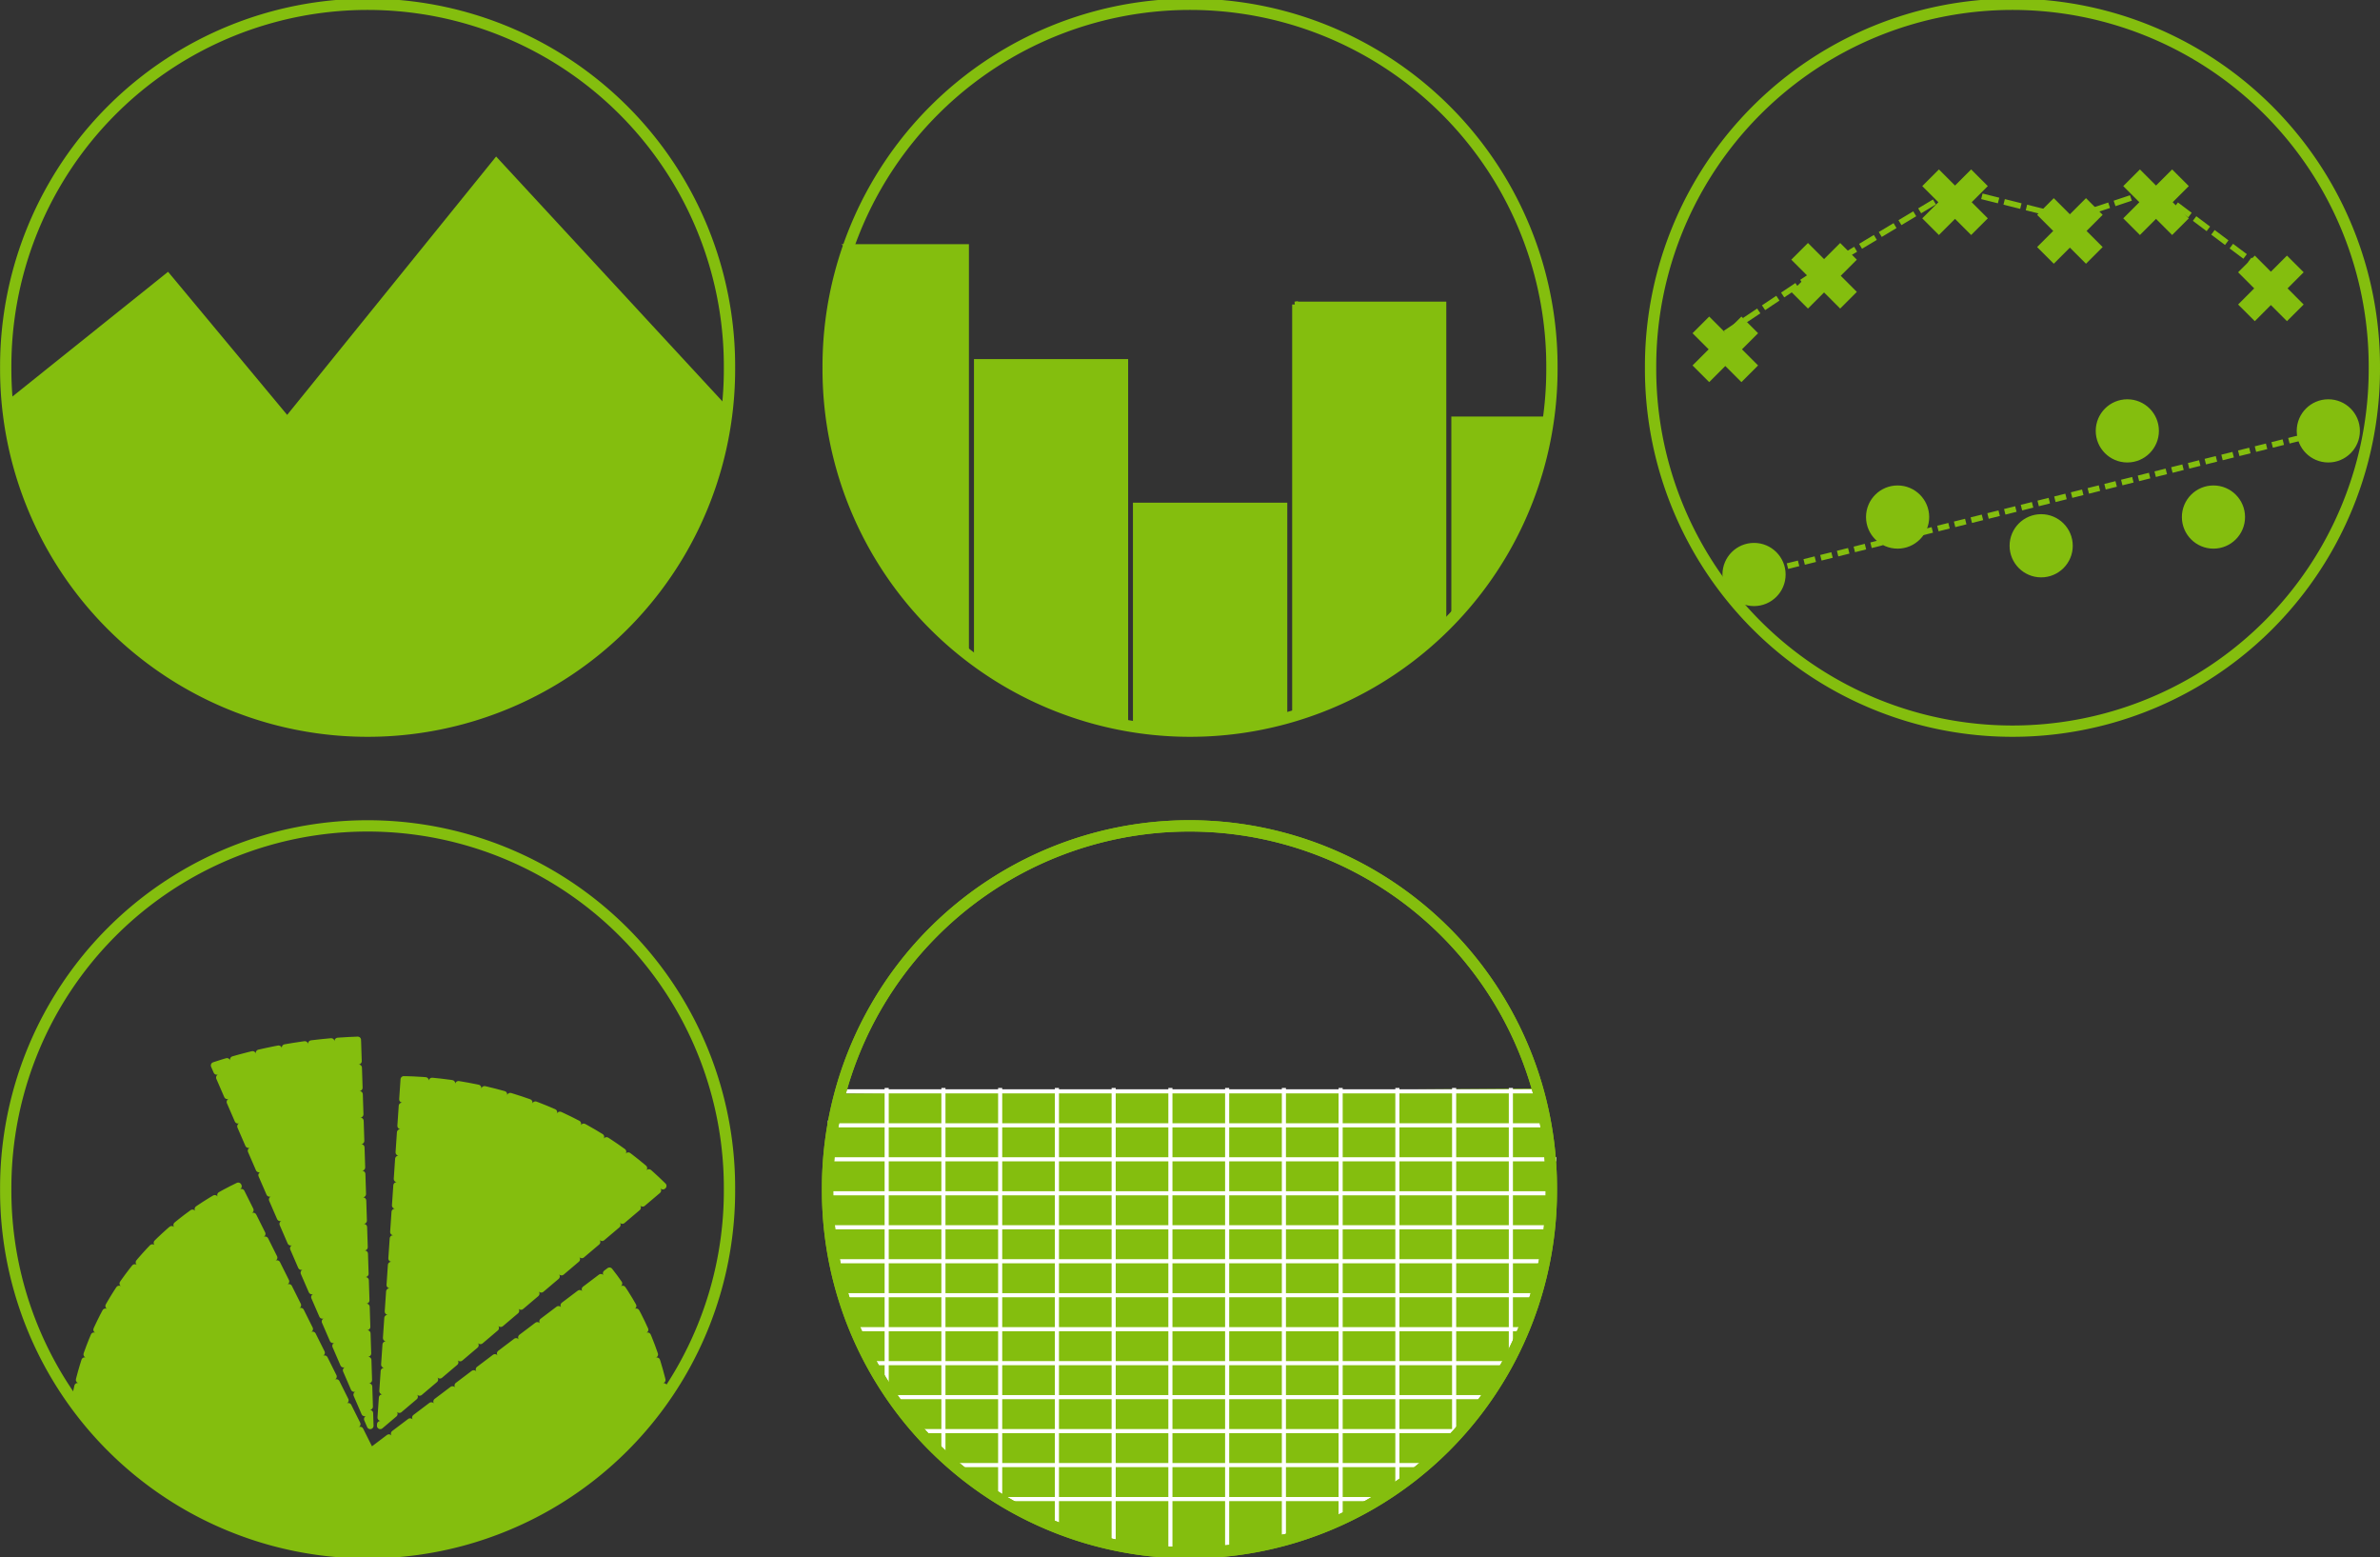 <?xml version="1.0" encoding="UTF-8" standalone="no"?>
<svg
   xmlns:dc="http://purl.org/dc/elements/1.1/"
   xmlns:cc="http://creativecommons.org/ns#"
   xmlns:rdf="http://www.w3.org/1999/02/22-rdf-syntax-ns#"
   xmlns:svg="http://www.w3.org/2000/svg"
   xmlns="http://www.w3.org/2000/svg"
   xmlns:sodipodi="http://sodipodi.sourceforge.net/DTD/sodipodi-0.dtd"
   xmlns:inkscape="http://www.inkscape.org/namespaces/inkscape"
   id="svg8087"
   viewBox="0 0 414.43 271.06"
   version="1.1"
   inkscape:version="0.48.4 r9939"
   width="100%"
   height="100%"
   sodipodi:docname="Icon_set_graph.svg">
  <rect x="0" y="0" width="414.43" height="271.06" fill="#333333" stroke="none"/>
  <defs
     id="defs121" />
  <sodipodi:namedview
     pagecolor="#ffffff"
     bordercolor="#666666"
     borderopacity="1"
     objecttolerance="10"
     gridtolerance="10"
     guidetolerance="10"
     inkscape:pageopacity="0"
     inkscape:pageshadow="2"
     inkscape:window-width="1920"
     inkscape:window-height="1138"
     id="namedview119"
     showgrid="false"
     inkscape:zoom="2.306803"
     inkscape:cx="277.52624"
     inkscape:cy="138.45801"
     inkscape:window-x="-8"
     inkscape:window-y="-8"
     inkscape:window-maximized="1"
     inkscape:current-layer="g5744" />
  <g
     id="g5744">
    <path
       inkscape:connector-curvature="0"
       d="m 268.037,189.478 c 9.592,33.695 -9.779,68.833 -43.275,78.483 -33.494,9.66 -68.425,-9.839 -78.02,-43.53 -3.167,-11.121 -3.251,-22.901 -0.245,-34.068"
       style="color:#000000;fill:#84be0e;stroke:#84be0e;stroke-width:0.992;stroke-linecap:round;stroke-linejoin:round;stroke-dasharray:2.975, 0.992;stroke-opacity:1;fill-opacity:1"
       id="path8055" />
    <path
       style="fill:#ffffff;stroke:#ffffff;stroke-width:0.535pt;stroke-opacity:1;fill-opacity:1"
       inkscape:connector-curvature="0"
       d="m 144.517,195.047 v 22.101 m 9.881,-27.759 v 52.952 m 9.881,-52.952 v 64.268 m 9.881,-64.268 v 71.273 m 9.881,-71.273 v 75.719 m 9.881,-75.719 v 79.222 m 9.881,-79.222 v 79.896 m 9.881,-79.896 v 79.761 m 9.881,-79.761 v 77.74 m 9.881,-77.74 v 74.641 m 9.881,-74.641 v 68.849 m 9.881,-68.849 v 60.226 m 9.881,-60.226 v 46.35 m -116.54,-45.762 h 120.92 m -122.95,5.915 h 124.44 m -124.44,5.915 h 126.48 m -126.48,5.916 h 125.53 m -125.53,5.915 h 125.26 m -125.26,5.915 h 124.31 m -122.28,5.914 h 120.78 m -118.21,5.915 h 116.44 m -113.73,5.914 h 110.75 m -106.95,5.914 h 102.89 m -97.733,5.915 h 93.529 m -88.241,5.914 h 82.411 m -74.14,5.914 h 66.275"
       id="path8043" />
    <path
       id="path3160"
       d="m 127.027,64.011 a 63.015,63.015 0 1 1 -126.029,0 63.015,63.015 0 1 1 126.029,0 z"
       inkscape:connector-curvature="0"
       style="fill:none;stroke:#84be0e;stroke-width:1.969;stroke-linecap:round;stroke-linejoin:round;stroke-opacity:1" />
    <path
       id="path4024"
       d="M 126.541,71.416 86.416,28.01 50.01,73.01 29.198,48.01 1.386,70.291 a 63.015,63.015 0 0 0 125.16,1.125 z"
       inkscape:connector-curvature="0"
       style="fill:#84be0e;stroke:#84be0e;stroke-opacity:1;fill-opacity:1" />
    <path
       id="path4076"
       style="color:#000000;fill:#84be0e;stroke:#84be0e;stroke-opacity:1;fill-opacity:1"
       d="m 147.88,43.006 a 63.015,63.015 0 0 0 -3.66,21 63.015,63.015 0 0 0 24,49.406 v -70.41 h -20.344 z m 77.625,10 v 71.25 a 63.015,63.015 0 0 0 25.84,-15.28 V 53.007 h -25.844 z m -55.406,10 v 51.906 a 63.015,63.015 0 0 0 25.844,11.031 V 63.005 h -25.844 z m 83.12,10 v 33.969 A 63.015,63.015 0 0 0 269.5,73.005 h -16.281 z m -55.438,15 v 38.25 a 63.015,63.015 0 0 0 25.875,-1.438 v -36.812 h -25.875 z"
       inkscape:connector-curvature="0" />
    <path
       id="path3160-6"
       d="m 270.236,64.011 a 63.015,63.015 0 1 1 -126.029,0 63.015,63.015 0 1 1 126.029,0 z"
       inkscape:connector-curvature="0"
       style="fill:none;stroke:#84be0e;stroke-width:1.969;stroke-linecap:round;stroke-linejoin:round;stroke-opacity:1" />
    <path
       id="path3160-1"
       d="m 270.136,207.033 a 63.015,63.015 0 1 1 -126.029,0 63.015,63.015 0 1 1 126.029,0 z"
       inkscape:connector-curvature="0"
       style="fill:none;stroke:#84be0e;stroke-width:1.969;stroke-linecap:round;stroke-linejoin:round;stroke-opacity:1" />
    <path
       id="path8053"
       d="m 270.136,207.033 a 63.015,63.015 0 1 1 -126.029,0 63.015,63.015 0 1 1 126.029,0 z"
       inkscape:connector-curvature="0"
       style="fill:none;stroke:#84be0e;stroke-width:1.969;stroke-linecap:round;stroke-linejoin:round;stroke-opacity:1" />
    <path
       inkscape:connector-curvature="0"
       d="m 62.292,181.028 c -8.586,0.304 -17.039,1.813 -25,4.438 l 27.176,62.732 z m 8.031,6.875 -4.109,60.294 49.265,-41.763 c -11.55,-11.433 -27.888,-18.155 -45.158,-18.532 z m -28.843,18.531 c -3.18,1.525 -6.197,3.35 -9,5.469 -10.662,8.061 -17.109,19.379 -19.375,31.406 0.236,0.357 0.476,0.711 0.719,1.062 1.262,1.68 2.608,3.298 4.031,4.844 1.414,1.552 2.906,3.034 4.469,4.438 1.568,1.404 3.206,2.729 4.906,3.969 1.702,1.233 3.465,2.381 5.281,3.438 1.804,1.06 3.662,2.031 5.562,2.906 1.918,0.868 3.88,1.641 5.875,2.312 1.99,0.684 4.014,1.268 6.062,1.75 2.042,0.478 4.108,0.853 6.188,1.125 2.084,0.271 4.181,0.438 6.281,0.5 2.095,0.052 4.192,2.2e-4 6.281,-0.156 2.094,-0.146 4.181,-0.396 6.25,-0.75 2.073,-0.355 4.129,-0.814 6.156,-1.375 2.021,-0.567 4.014,-1.234 5.969,-2 1.958,-0.758 3.878,-1.613 5.75,-2.562 1.873,-0.95 3.699,-1.993 5.469,-3.125 1.768,-1.143 3.48,-2.374 5.125,-3.688 1.641,-1.306 3.216,-2.693 4.719,-4.156 1.513,-1.458 2.953,-2.992 4.312,-4.594 1.19,-1.439 2.317,-2.93 3.375,-4.469 -1.514,-7.608 -4.586,-15.008 -9.75,-21.562 l -41.568,31.431 z"
       style="color:#000000;fill:#84be0e;stroke:#84be0e;stroke-width:1.157;stroke-linecap:round;stroke-linejoin:round;stroke-dasharray:3.471, 1.157;stroke-opacity:1;fill-opacity:1"
       id="path4212" />
    <path
       id="path3160-61"
       d="m 127.027,207.033 a 63.015,63.015 0 1 1 -126.029,0 63.015,63.015 0 1 1 126.029,0 z"
       inkscape:connector-curvature="0"
       style="fill:none;stroke:#84be0e;stroke-width:1.969;stroke-linecap:round;stroke-linejoin:round;stroke-opacity:1" />
    <path
       id="path3160-2"
       d="m 413.446,64.011 a 63.015,63.015 0 1 1 -126.029,0 63.015,63.015 0 1 1 126.029,0 z"
       inkscape:connector-curvature="0"
       style="fill:none;stroke:#84be0e;stroke-width:1.969;stroke-linecap:round;stroke-linejoin:round;stroke-opacity:1" />
    <path
       inkscape:connector-curvature="0"
       d="m 310.43,100.006 c 0,2.761 -2.239,5 -5,5 -2.761,0 -5,-2.239 -5,-5 0,-2.761 2.239,-5 5,-5 2.761,0 5,2.239 5,5 z"
       style="color:#000000;fill:#84be0e;stroke:#84be0e;stroke-opacity:1;fill-opacity:1"
       id="path4119" />
    <path
       inkscape:connector-curvature="0"
       d="m 297.625,55.811 -2.195,2.195 2.805,2.805 -2.805,2.805 2.195,2.195 2.805,-2.805 2.805,2.805 2.195,-2.195 -2.805,-2.805 2.805,-2.805 -2.195,-2.195 -2.805,2.805 -2.805,-2.805 z"
       style="text-indent:0;text-transform:none;block-progression:tb;color:#000000;fill:#84be0e;stroke:#84be0e;stroke-opacity:1;fill-opacity:1"
       id="path4122" />
    <path
       inkscape:connector-curvature="0"
       d="m 335.43,90.006 c 0,2.761 -2.239,5 -5,5 -2.761,0 -5,-2.239 -5,-5 0,-2.761 2.239,-5 5,-5 2.761,0 5,2.239 5,5 z"
       style="color:#000000;fill:#84be0e;stroke:#84be0e;stroke-opacity:1;fill-opacity:1"
       id="path4169" />
    <path
       inkscape:connector-curvature="0"
       d="m 314.82,43.006 -2.195,2.195 2.805,2.805 -2.805,2.805 2.195,2.195 2.805,-2.805 2.805,2.805 2.195,-2.195 -2.805,-2.805 2.805,-2.805 -2.195,-2.195 -2.805,2.805 -2.805,-2.805 z"
       style="text-indent:0;text-transform:none;block-progression:tb;color:#000000;fill:#84be0e;stroke:#84be0e;stroke-opacity:1;fill-opacity:1"
       id="path4171" />
    <path
       inkscape:connector-curvature="0"
       d="m 360.43,95.006 c 0,2.761 -2.239,5 -5,5 -2.761,0 -5,-2.239 -5,-5 0,-2.761 2.239,-5 5,-5 2.761,0 5,2.239 5,5 z"
       style="color:#000000;fill:#84be0e;stroke:#84be0e;stroke-opacity:1;fill-opacity:1"
       id="path4173" />
    <path
       inkscape:connector-curvature="0"
       d="m 337.625,30.201 -2.195,2.195 2.805,2.805 -2.805,2.805 2.195,2.195 2.805,-2.805 2.805,2.805 2.195,-2.195 -2.805,-2.805 2.805,-2.805 -2.195,-2.195 -2.805,2.805 -2.805,-2.805 z"
       style="text-indent:0;text-transform:none;block-progression:tb;color:#000000;fill:#84be0e;stroke:#84be0e;stroke-opacity:1;fill-opacity:1"
       id="path4175" />
    <path
       inkscape:connector-curvature="0"
       d="m 375.43,75.006 c 0,2.761 -2.239,5 -5,5 -2.761,0 -5,-2.239 -5,-5 0,-2.761 2.239,-5 5,-5 2.761,0 5,2.239 5,5 z"
       style="color:#000000;fill:#84be0e;stroke:#84be0e;stroke-opacity:1;fill-opacity:1"
       id="path4177" />
    <path
       inkscape:connector-curvature="0"
       d="m 357.625,35.201 -2.195,2.195 2.805,2.805 -2.805,2.805 2.195,2.195 2.805,-2.805 2.805,2.805 2.195,-2.195 -2.805,-2.805 2.805,-2.805 -2.195,-2.195 -2.805,2.805 -2.805,-2.805 z"
       style="text-indent:0;text-transform:none;block-progression:tb;color:#000000;fill:#84be0e;stroke:#84be0e;stroke-opacity:1;fill-opacity:1"
       id="path4179" />
    <path
       inkscape:connector-curvature="0"
       d="m 372.625,30.201 -2.195,2.195 2.805,2.805 -2.805,2.805 2.195,2.195 2.805,-2.805 2.805,2.805 2.195,-2.195 -2.805,-2.805 2.805,-2.805 -2.195,-2.195 -2.805,2.805 -2.805,-2.805 z"
       style="text-indent:0;text-transform:none;block-progression:tb;color:#000000;fill:#84be0e;stroke:#84be0e;stroke-opacity:1;fill-opacity:1"
       id="path4181" />
    <path
       inkscape:connector-curvature="0"
       d="m 390.43,90.006 c 0,2.761 -2.239,5 -5,5 -2.761,0 -5,-2.239 -5,-5 0,-2.761 2.239,-5 5,-5 2.761,0 5,2.239 5,5 z"
       style="color:#000000;fill:#84be0e;stroke:#84be0e;stroke-opacity:1;fill-opacity:1"
       id="path4183" />
    <path
       inkscape:connector-curvature="0"
       d="m 410.43,75.006 c 0,2.761 -2.239,5 -5,5 -2.761,0 -5,-2.239 -5,-5 0,-2.761 2.239,-5 5,-5 2.761,0 5,2.239 5,5 z"
       style="color:#000000;fill:#84be0e;stroke:#84be0e;stroke-opacity:1;fill-opacity:1"
       id="path4185" />
    <path
       inkscape:connector-curvature="0"
       d="m 392.63,45.201 -2.2,2.195 2.8,2.805 -2.8,2.805 2.2,2.195 2.8,-2.805 2.8,2.805 2.2,-2.195 -2.8,-2.805 2.8,-2.805 -2.2,-2.195 -2.8,2.805 -2.8,-2.805 z"
       style="text-indent:0;text-transform:none;block-progression:tb;color:#000000;fill:#84be0e;stroke:#84be0e;stroke-opacity:1;fill-opacity:1"
       id="path4187" />
    <path
       style="fill:none;stroke:#84be0e;stroke-dasharray:3, 1;stroke-opacity:1"
       inkscape:connector-curvature="0"
       d="m 300.43,58.006 15,-10 25,-15 20,5 15,-5 20,15"
       id="path4189" />
    <path
       style="fill:none;stroke:#84be0e;stroke-dasharray:2, 1;stroke-opacity:1"
       inkscape:connector-curvature="0"
       d="m 305.43,100.006 100,-25"
       id="path4191" />
  </g>
</svg>
